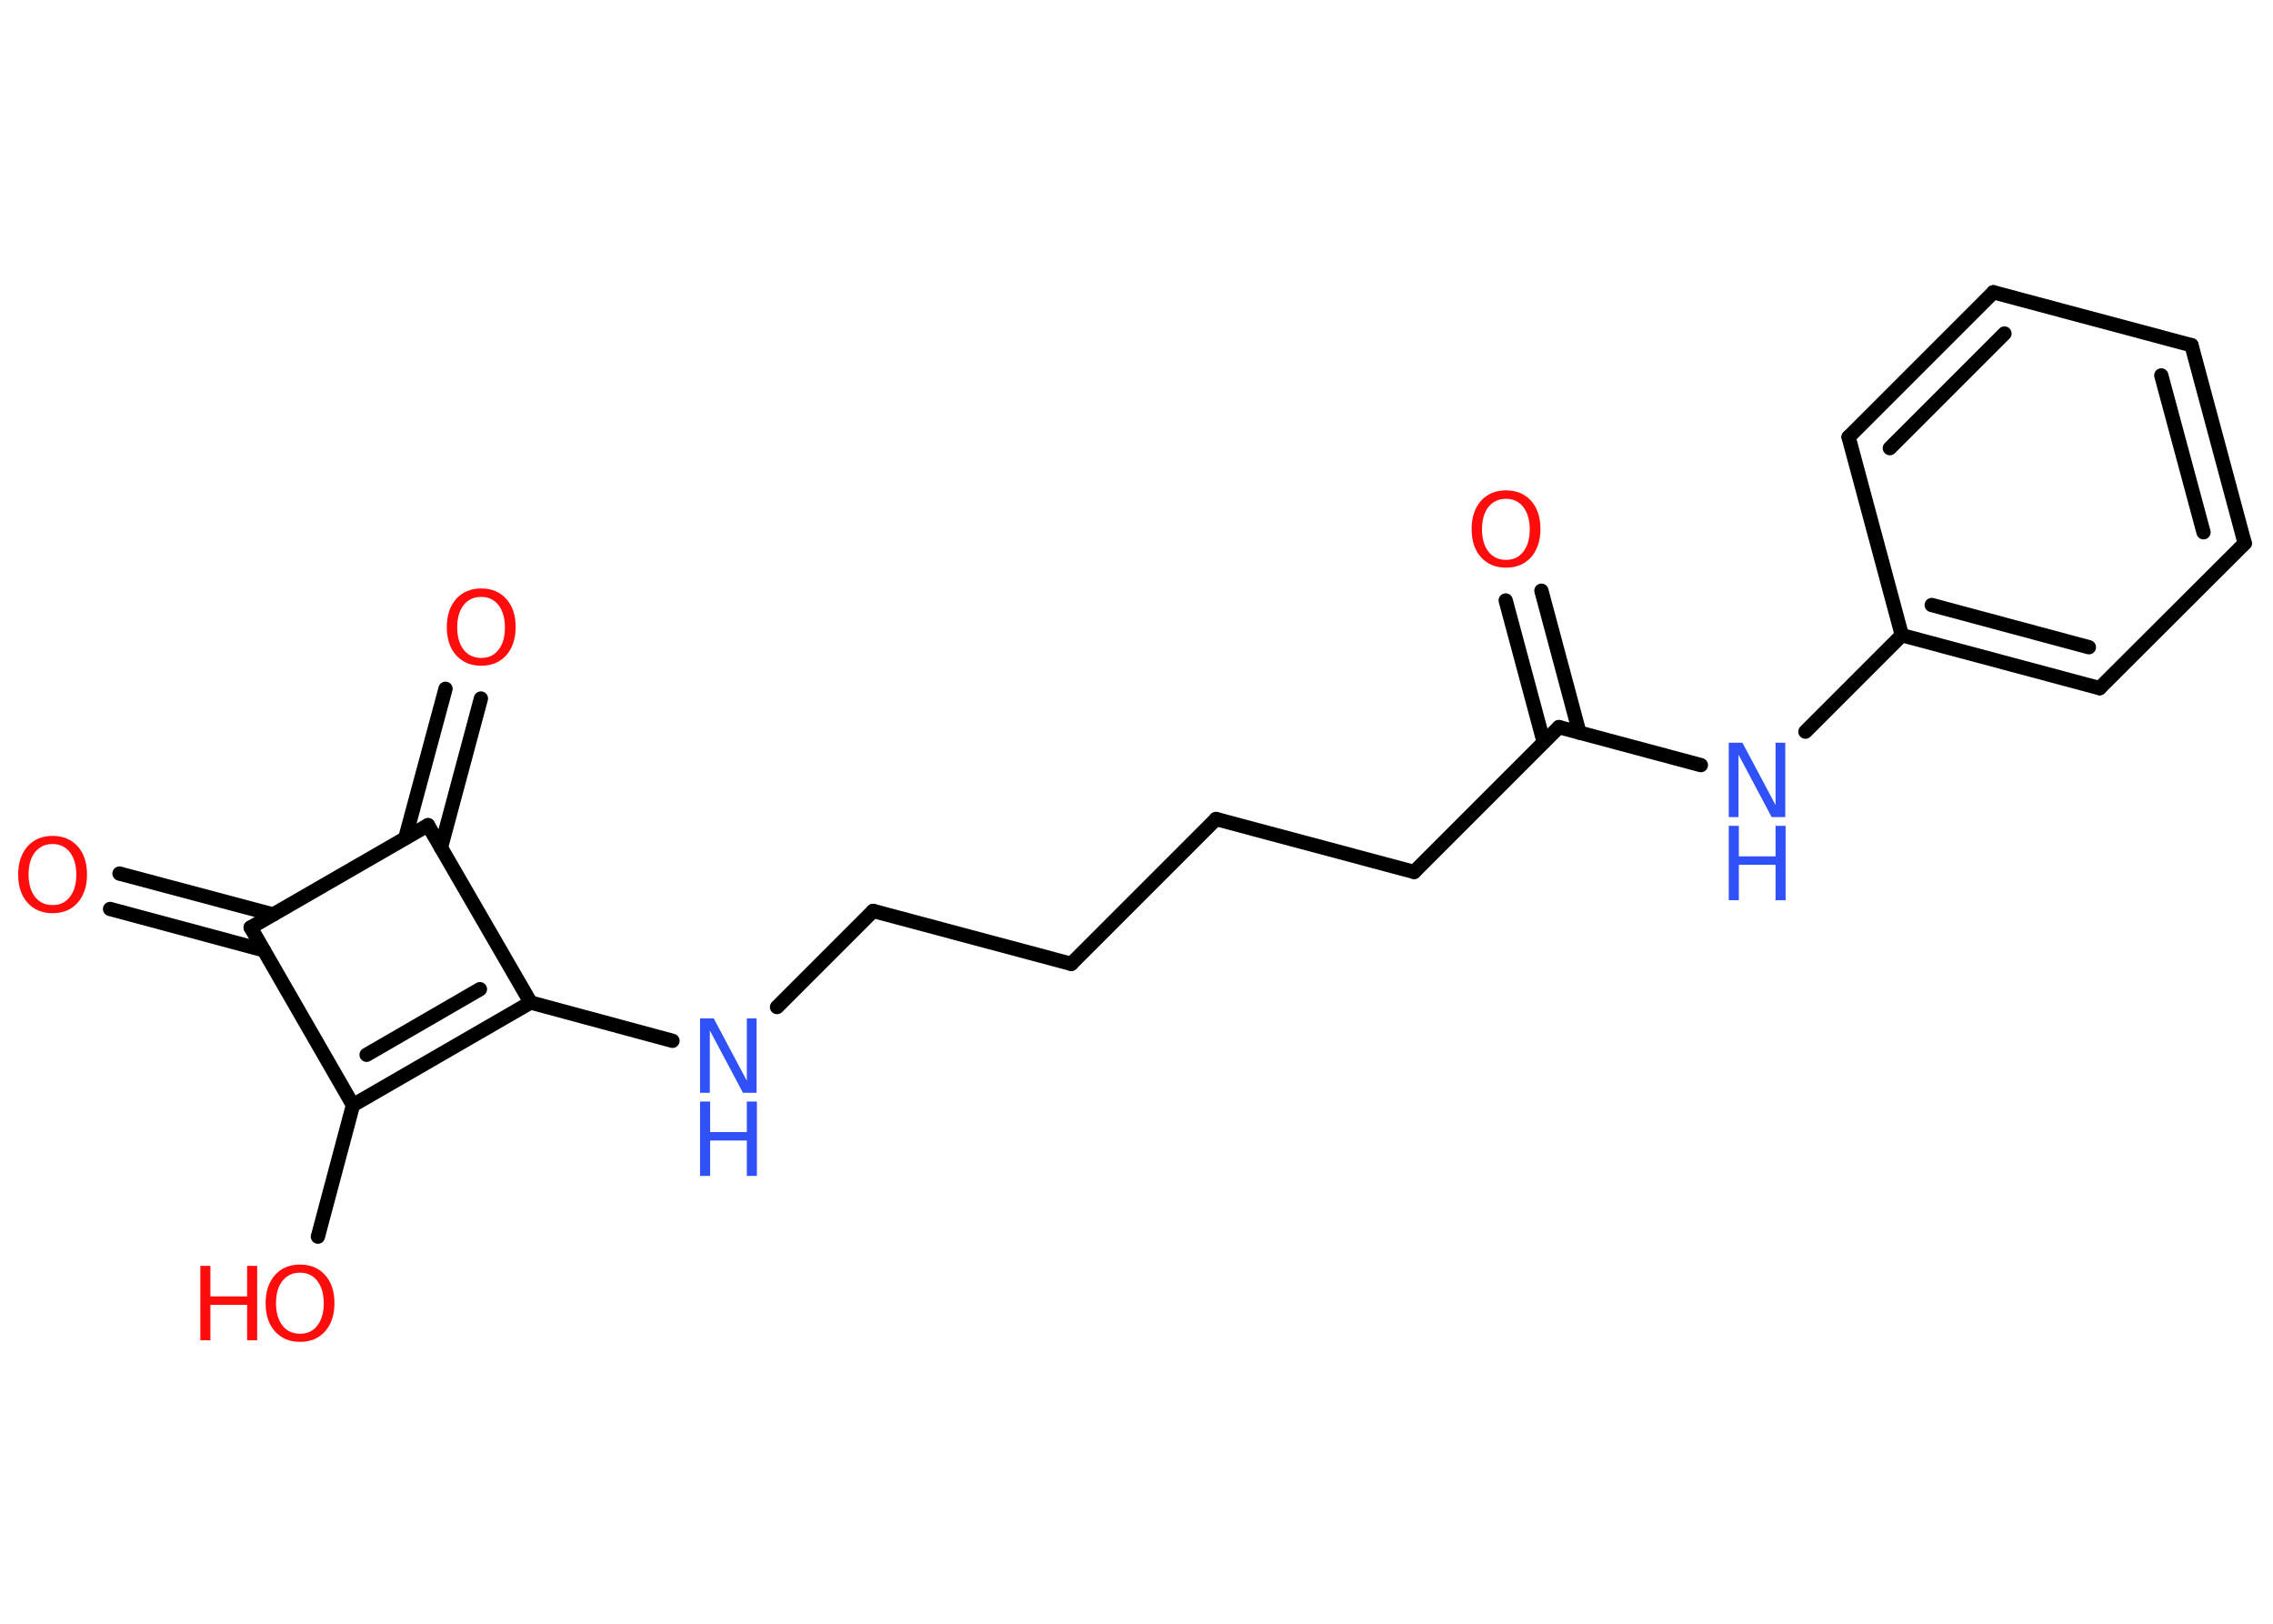 <?xml version='1.0' encoding='UTF-8'?>
<!DOCTYPE svg PUBLIC "-//W3C//DTD SVG 1.1//EN" "http://www.w3.org/Graphics/SVG/1.1/DTD/svg11.dtd">
<svg version='1.2' xmlns='http://www.w3.org/2000/svg' xmlns:xlink='http://www.w3.org/1999/xlink' width='70.0mm' height='50.0mm' viewBox='0 0 70.0 50.0'>
  <desc>Generated by the Chemistry Development Kit (http://github.com/cdk)</desc>
  <g stroke-linecap='round' stroke-linejoin='round' stroke='#000000' stroke-width='.44' fill='#FF0D0D'>
    <rect x='.0' y='.0' width='70.0' height='50.0' fill='#FFFFFF' stroke='none'/>
    <g id='mol1' class='mol'>
      <g id='mol1bnd1' class='bond'>
        <line x1='47.47' y1='18.19' x2='48.64' y2='22.56'/>
        <line x1='46.37' y1='18.49' x2='47.54' y2='22.85'/>
      </g>
      <line id='mol1bnd2' class='bond' x1='48.01' y1='22.39' x2='43.55' y2='26.85'/>
      <line id='mol1bnd3' class='bond' x1='43.55' y1='26.85' x2='37.45' y2='25.22'/>
      <line id='mol1bnd4' class='bond' x1='37.45' y1='25.22' x2='32.99' y2='29.68'/>
      <line id='mol1bnd5' class='bond' x1='32.99' y1='29.68' x2='26.89' y2='28.05'/>
      <line id='mol1bnd6' class='bond' x1='26.89' y1='28.05' x2='23.93' y2='31.01'/>
      <line id='mol1bnd7' class='bond' x1='20.71' y1='32.05' x2='16.34' y2='30.87'/>
      <g id='mol1bnd8' class='bond'>
        <line x1='10.87' y1='34.03' x2='16.34' y2='30.87'/>
        <line x1='11.29' y1='32.48' x2='14.78' y2='30.46'/>
      </g>
      <line id='mol1bnd9' class='bond' x1='10.87' y1='34.03' x2='9.79' y2='38.08'/>
      <line id='mol1bnd10' class='bond' x1='10.87' y1='34.03' x2='7.72' y2='28.56'/>
      <g id='mol1bnd11' class='bond'>
        <line x1='8.12' y1='29.26' x2='3.39' y2='27.99'/>
        <line x1='8.41' y1='28.16' x2='3.68' y2='26.9'/>
      </g>
      <line id='mol1bnd12' class='bond' x1='7.72' y1='28.56' x2='13.18' y2='25.41'/>
      <line id='mol1bnd13' class='bond' x1='16.34' y1='30.87' x2='13.18' y2='25.41'/>
      <g id='mol1bnd14' class='bond'>
        <line x1='12.48' y1='25.81' x2='13.72' y2='21.21'/>
        <line x1='13.58' y1='26.1' x2='14.81' y2='21.51'/>
      </g>
      <line id='mol1bnd15' class='bond' x1='48.01' y1='22.39' x2='52.38' y2='23.56'/>
      <line id='mol1bnd16' class='bond' x1='55.6' y1='22.53' x2='58.57' y2='19.56'/>
      <g id='mol1bnd17' class='bond'>
        <line x1='58.57' y1='19.56' x2='64.66' y2='21.19'/>
        <line x1='59.49' y1='18.63' x2='64.33' y2='19.93'/>
      </g>
      <line id='mol1bnd18' class='bond' x1='64.66' y1='21.19' x2='69.13' y2='16.73'/>
      <g id='mol1bnd19' class='bond'>
        <line x1='69.13' y1='16.73' x2='67.49' y2='10.63'/>
        <line x1='67.86' y1='16.39' x2='66.56' y2='11.56'/>
      </g>
      <line id='mol1bnd20' class='bond' x1='67.49' y1='10.63' x2='61.39' y2='9.0'/>
      <g id='mol1bnd21' class='bond'>
        <line x1='61.39' y1='9.0' x2='56.93' y2='13.46'/>
        <line x1='61.73' y1='10.27' x2='58.2' y2='13.8'/>
      </g>
      <line id='mol1bnd22' class='bond' x1='58.57' y1='19.56' x2='56.93' y2='13.46'/>
      <path id='mol1atm1' class='atom' d='M46.38 15.36q-.34 .0 -.54 .25q-.2 .25 -.2 .69q.0 .43 .2 .69q.2 .25 .54 .25q.34 .0 .53 -.25q.2 -.25 .2 -.69q.0 -.43 -.2 -.69q-.2 -.25 -.53 -.25zM46.38 15.1q.48 .0 .77 .32q.29 .32 .29 .87q.0 .54 -.29 .87q-.29 .32 -.77 .32q-.48 .0 -.77 -.32q-.29 -.32 -.29 -.87q.0 -.54 .29 -.87q.29 -.32 .77 -.32z' stroke='none'/>
      <g id='mol1atm7' class='atom'>
        <path d='M21.56 31.36h.42l1.02 1.92v-1.92h.3v2.29h-.42l-1.02 -1.92v1.92h-.3v-2.29z' stroke='none' fill='#3050F8'/>
        <path d='M21.56 33.92h.31v.94h1.13v-.94h.31v2.29h-.31v-1.09h-1.13v1.09h-.31v-2.29z' stroke='none' fill='#3050F8'/>
      </g>
      <g id='mol1atm10' class='atom'>
        <path d='M9.24 39.19q-.34 .0 -.54 .25q-.2 .25 -.2 .69q.0 .43 .2 .69q.2 .25 .54 .25q.34 .0 .53 -.25q.2 -.25 .2 -.69q.0 -.43 -.2 -.69q-.2 -.25 -.53 -.25zM9.24 38.94q.48 .0 .77 .32q.29 .32 .29 .87q.0 .54 -.29 .87q-.29 .32 -.77 .32q-.48 .0 -.77 -.32q-.29 -.32 -.29 -.87q.0 -.54 .29 -.87q.29 -.32 .77 -.32z' stroke='none'/>
        <path d='M6.17 38.98h.31v.94h1.13v-.94h.31v2.29h-.31v-1.09h-1.13v1.09h-.31v-2.29z' stroke='none'/>
      </g>
      <path id='mol1atm12' class='atom' d='M1.62 25.99q-.34 .0 -.54 .25q-.2 .25 -.2 .69q.0 .43 .2 .69q.2 .25 .54 .25q.34 .0 .53 -.25q.2 -.25 .2 -.69q.0 -.43 -.2 -.69q-.2 -.25 -.53 -.25zM1.62 25.74q.48 .0 .77 .32q.29 .32 .29 .87q.0 .54 -.29 .87q-.29 .32 -.77 .32q-.48 .0 -.77 -.32q-.29 -.32 -.29 -.87q.0 -.54 .29 -.87q.29 -.32 .77 -.32z' stroke='none'/>
      <path id='mol1atm14' class='atom' d='M14.82 18.38q-.34 .0 -.54 .25q-.2 .25 -.2 .69q.0 .43 .2 .69q.2 .25 .54 .25q.34 .0 .53 -.25q.2 -.25 .2 -.69q.0 -.43 -.2 -.69q-.2 -.25 -.53 -.25zM14.82 18.12q.48 .0 .77 .32q.29 .32 .29 .87q.0 .54 -.29 .87q-.29 .32 -.77 .32q-.48 .0 -.77 -.32q-.29 -.32 -.29 -.87q.0 -.54 .29 -.87q.29 -.32 .77 -.32z' stroke='none'/>
      <g id='mol1atm15' class='atom'>
        <path d='M53.24 22.87h.42l1.02 1.92v-1.92h.3v2.29h-.42l-1.02 -1.92v1.92h-.3v-2.29z' stroke='none' fill='#3050F8'/>
        <path d='M53.24 25.43h.31v.94h1.13v-.94h.31v2.29h-.31v-1.09h-1.13v1.09h-.31v-2.29z' stroke='none' fill='#3050F8'/>
      </g>
    </g>
  </g>
</svg>
